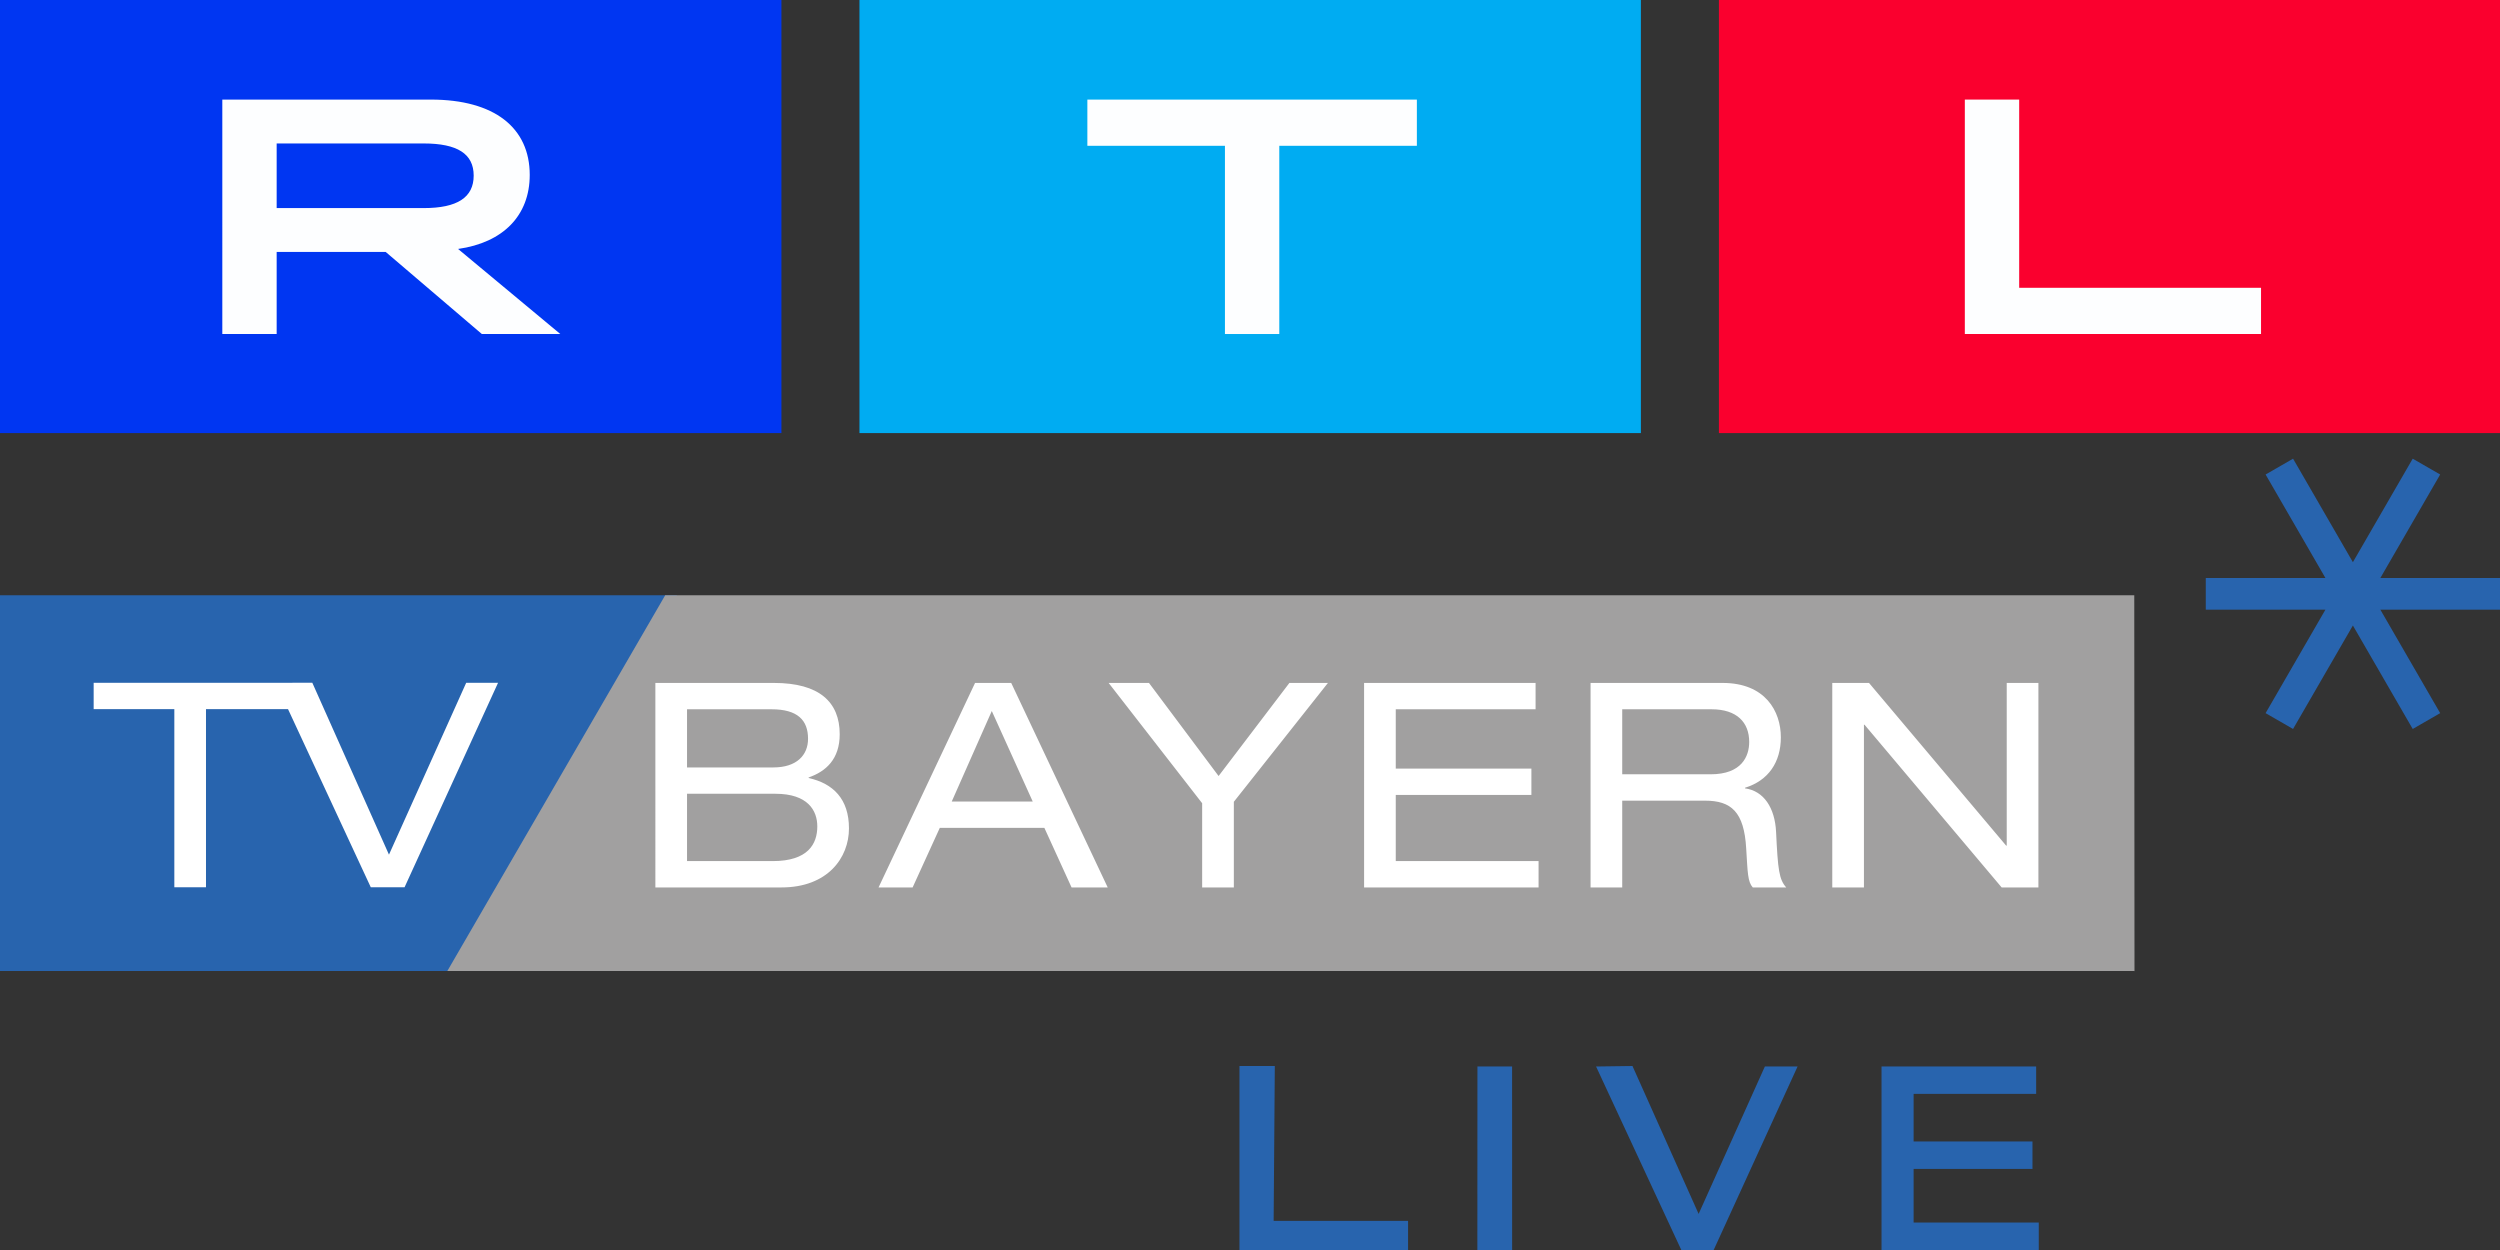 <svg width="800" height="400" enable-background="new 0 0 575 182" version="1.1" viewBox="0 0 800 400" xml:space="preserve" xmlns="http://www.w3.org/2000/svg">
<rect x="0" y="0" width="800" height="400" fill="#333333" stroke="none"/>
<polygon transform="matrix(1.391 0 0 1.391 2.019e-8 146.78)" points="106.13 117.86 0 117.86 0 31.416 155.74 31.416" fill="#2864ae"/>
<polygon transform="matrix(1.391 0 0 1.391 2.019e-8 146.78)" points="491.04 117.91 490.99 31.417 153.03 31.417 102.91 117.86 490.99 117.86 490.99 117.91" fill="#a1a0a0"/>
<path d="m472.78 341.26-0.025 58.731h11.125l-0.011-58.731zm70.78 47.193-20.984-46.916-0.185-0.416-11.652 0.16 27.093 58.312 0.185 0.405h10.358l26.856-58.731h-10.464zm68.799-14.401h38.035v-8.775h-38.035v-15.239h39.207v-8.778h-49.476v58.731h50.315v-8.775h-40.046zm-204.42-32.924h-11.31v58.872h53.955v-9.326h-43.019z" fill="#2864ae" stroke-width="1.391"/><path d="m764.12 195.09h-2.41l1.204 2.084 17.942 31.032-8.787 5.064-17.941-31.03-1.204-2.083-1.204 2.083-17.941 31.03-8.787-5.064 17.942-31.032 1.204-2.084h-38.29v-10.129h38.29l-1.204-2.084-17.942-31.033 8.787-5.064 17.941 31.032 1.204 2.084 1.204-2.084 17.941-31.032 8.787 5.064-17.942 31.034-1.204 2.084h38.29v10.129h-35.88z" fill="#2864ae" stroke-width="1.391"/><path d="m640.53 283.98h11.761v-65.44h-10.138v52.061h-0.188l-43.883-52.061h-11.758v65.441h10.133v-52.063h0.193zm-121.42-36.206v-20.804h28.587c8.125 0 12.046 4.217 12.046 10.449 0 4.582-2.389 10.355-12.331 10.355zm-10.13 36.206h10.13v-27.77h26.483c8.41 0 12.525 3.576 13.19 15.304 0.481 7.885 0.481 10.632 2.104 12.466h10.706c-2.289-2.566-2.671-5.593-3.247-17.779-0.38-7.697-3.918-13.106-9.942-13.931v-0.188c7.459-2.287 11.47-8.157 11.47-16.128 0-8.345-4.967-17.416-18.638-17.416h-42.255zm-72.47 0h55.834v-8.43h-45.702v-21.174h43.405v-8.43h-43.405v-18.977h44.744v-8.431h-54.877zm-46.56-35.654-22.276-29.786h-12.909l29.924 38.493v26.947h10.14v-27.406l30.109-38.034h-12.331zm-47.05 35.654h11.569l-30.881-65.441h-11.569l-30.881 65.441h10.901l8.696-19.064h33.464zm-12.429-27.498h-25.913l12.815-28.961zm-110.62 19.069v-21.546h28.299c10.326 0 13.386 5.32 13.386 10.451 0 5.593-2.962 11.094-14.246 11.094zm0-29.973v-18.609h27.057c8.321 0 11.666 3.485 11.666 9.439 0 5.229-3.635 9.17-11.09 9.17zm-10.131 38.401h40.346c14.817 0 21.604-9.53 21.604-18.881 0-9.44-5.066-14.39-12.909-16.134v-0.179c5.546-1.926 9.945-5.864 9.945-13.841 0-10.264-6.503-16.406-21.035-16.406h-37.952z" fill="#fff" stroke-width="1.391"/><path d="m159.38 218.49-29.924 65.439h-10.805l-26.486-57.01h-26.247v57.01h-10.131v-57.01h-25.816v-8.43h58.279l11.691-8e-3 24.53 55.007 24.714-54.998h10.195z" fill="#fff" stroke-width="1.391"/>
<g transform="matrix(3.78 0 0 3.78 6.754 359.1)"><path d="m143.73-58.337h66.152v-36.675h-66.152z" fill="#fa002e" stroke-width="1.048"/><path d="m70.972-58.337h66.152v-36.675h-66.152z" fill="#00acf2" stroke-width="1.048"/><path d="m-1.787-58.337h66.152v-36.675h-66.152z" fill="#0036f2" stroke-width="1.048"/><g transform="matrix(.265 0 0 .265 -1.787 -95.013)" fill="#fdfeff" fill-rule="evenodd" stroke-width="3.96"><path d="m627.68 31.861h17.362v60.127h77.263v14.76h-94.626v-74.887"/><path d="m391.32 46.626h-43.952v-14.76h105.26v14.76h-43.949v60.127h-17.362v-60.127"/><path d="m135.37 66.523c10.745 0 15.952-3.422 15.952-10.376s-5.208-10.269-15.952-10.269h-46.986v20.646zm-64.349-34.661h66.63c20.293 0 31.576 8.99 31.576 24.071 0 12.947-8.463 21.612-22.895 23.644l32.661 27.172h-25.069l-30.705-26.21h-34.836v26.21h-17.362z"/></g></g></svg>
